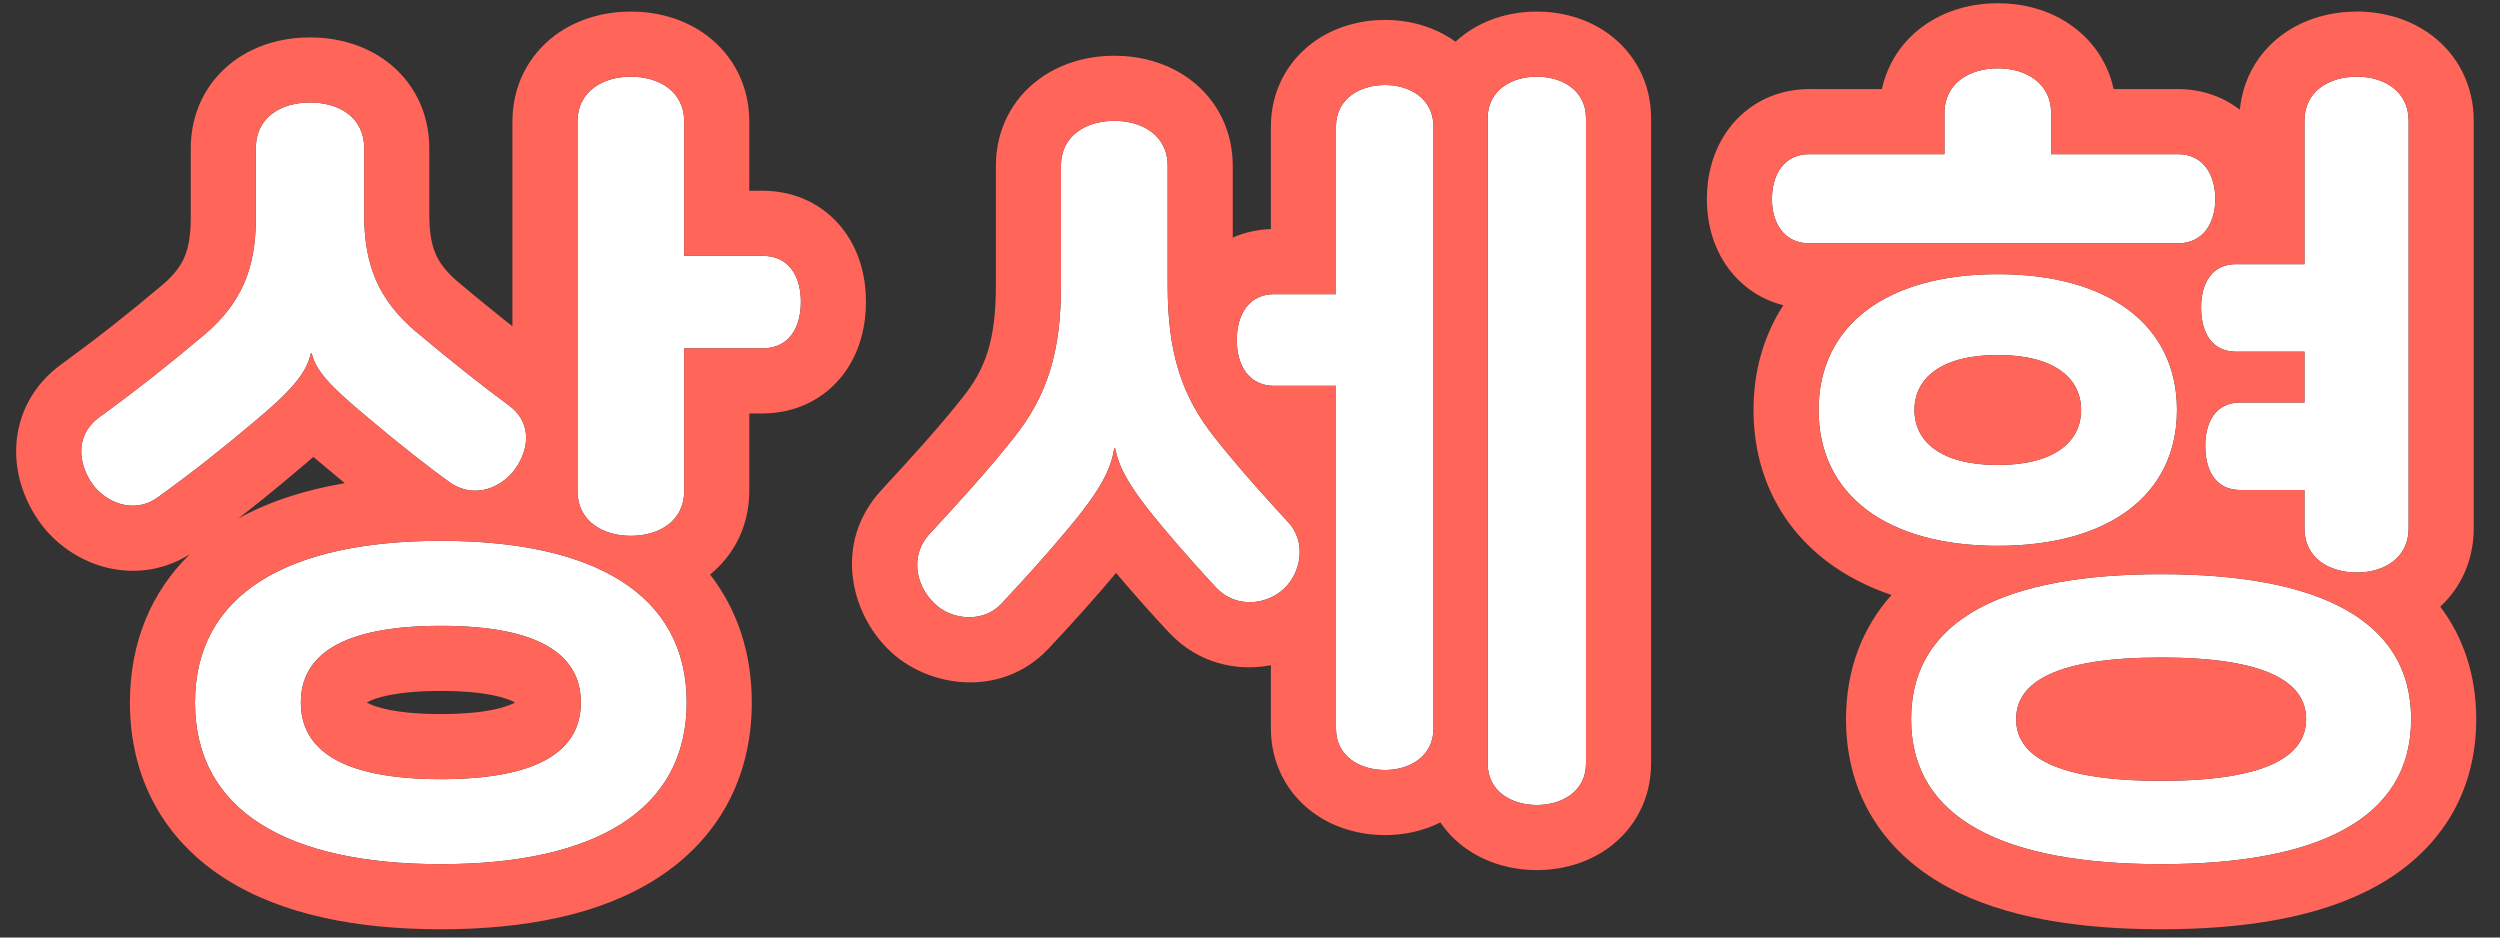 <svg width="96" height="36" viewBox="0 0 96 36" fill="none" xmlns="http://www.w3.org/2000/svg">
<rect x="0" y="0" width="96" height="36" fill="#333333" stroke="none"/>
<path d="M13.985 5.696C13.985 4.48 12.993 3.936 11.905 3.936C10.817 3.936 9.825 4.48 9.825 5.696V8.384C9.825 10.336 9.249 11.648 7.873 12.832C6.465 14.016 5.249 14.976 3.841 16C2.849 16.704 3.009 17.824 3.553 18.592C4.033 19.264 5.121 19.776 6.049 19.104C7.297 18.208 8.481 17.28 9.729 16.224C11.233 14.976 11.777 14.304 11.937 13.568H11.969C12.129 14.208 12.577 14.752 14.081 16C15.329 17.056 16.513 17.984 17.281 18.528C18.241 19.2 19.297 18.688 19.777 18.016C20.353 17.216 20.417 16.192 19.521 15.552C18.561 14.848 17.345 13.888 15.937 12.704C14.561 11.52 13.985 10.208 13.985 8.256V5.696ZM26.273 9.824V4.672C26.273 3.488 25.281 2.944 24.225 2.944C23.169 2.944 22.177 3.488 22.177 4.672V18.848C22.177 20.032 23.169 20.576 24.225 20.576C25.281 20.576 26.273 20.032 26.273 18.848V13.376H29.281C30.305 13.376 30.753 12.576 30.753 11.584C30.753 10.624 30.305 9.824 29.281 9.824H26.273ZM7.489 26.976C7.489 31.136 11.041 33.184 16.929 33.184C22.817 33.184 26.369 31.136 26.369 26.976C26.369 22.816 22.817 20.768 16.929 20.768C11.041 20.768 7.489 22.816 7.489 26.976ZM22.305 26.976C22.305 28.736 20.833 29.92 16.929 29.92C13.025 29.92 11.553 28.736 11.553 26.976C11.553 25.216 13.025 24.032 16.929 24.032C20.833 24.032 22.305 25.216 22.305 26.976Z" fill="white"/>
<path d="M40.742 10.944C40.742 13.504 40.23 15.2 38.886 16.864C37.894 18.112 36.838 19.264 35.686 20.512C34.95 21.312 35.142 22.464 35.878 23.168C36.518 23.808 37.734 23.936 38.438 23.2C39.366 22.208 40.262 21.216 41.03 20.288C42.374 18.688 42.662 17.952 42.79 17.216H42.822C42.95 17.856 43.238 18.56 44.55 20.128C45.318 21.056 46.214 22.048 46.726 22.592C47.43 23.328 48.582 23.264 49.286 22.624C49.958 22.016 50.182 20.832 49.478 20.064C48.742 19.264 47.686 18.112 46.694 16.864C45.35 15.2 44.838 13.504 44.838 10.944V6.368C44.838 5.184 43.846 4.64 42.79 4.64C41.734 4.64 40.742 5.184 40.742 6.368V10.944ZM57.126 29.312C57.126 30.4 58.054 30.912 59.014 30.912C59.974 30.912 60.902 30.4 60.902 29.312V4.544C60.902 3.456 59.974 2.944 59.014 2.944C58.054 2.944 57.126 3.456 57.126 4.544V29.312ZM51.302 11.296H48.934C47.942 11.296 47.494 12.096 47.494 13.056C47.494 14.016 47.942 14.816 48.934 14.816H51.302V27.968C51.302 29.056 52.23 29.568 53.19 29.568C54.118 29.568 55.046 29.056 55.046 27.968V4.864C55.046 3.776 54.118 3.264 53.19 3.264C52.23 3.264 51.302 3.776 51.302 4.864V11.296Z" fill="white"/>
<path d="M76.715 10.528C72.459 10.528 69.835 12.48 69.835 15.744C69.835 19.008 72.459 20.96 76.715 20.96C80.971 20.96 83.595 19.008 83.595 15.744C83.595 12.48 80.971 10.528 76.715 10.528ZM69.483 5.92C68.491 5.92 68.043 6.72 68.043 7.648C68.043 8.544 68.491 9.344 69.483 9.344H83.627C84.619 9.344 85.067 8.544 85.067 7.648C85.067 6.72 84.619 5.92 83.627 5.92H78.763V4.352C78.763 3.168 77.771 2.624 76.715 2.624C75.659 2.624 74.667 3.168 74.667 4.352V5.92H69.483ZM76.715 17.856C74.539 17.856 73.515 16.96 73.515 15.744C73.515 14.528 74.539 13.632 76.715 13.632C78.891 13.632 79.915 14.528 79.915 15.744C79.915 16.96 78.891 17.856 76.715 17.856ZM92.491 4.64C92.491 3.488 91.531 2.944 90.507 2.944C89.451 2.944 88.491 3.488 88.491 4.64V10.144H85.867C84.907 10.144 84.523 10.912 84.523 11.808C84.523 12.736 84.907 13.504 85.867 13.504H88.491V15.456H86.027C85.067 15.456 84.683 16.224 84.683 17.12C84.683 18.048 85.067 18.816 86.027 18.816H88.491V20.288C88.491 21.44 89.451 21.984 90.507 21.984C91.531 21.984 92.491 21.44 92.491 20.288V4.64ZM73.387 27.616C73.387 31.488 77.035 33.184 82.987 33.184C88.939 33.184 92.587 31.488 92.587 27.616C92.587 23.744 88.939 22.048 82.987 22.048C77.035 22.048 73.387 23.744 73.387 27.616ZM88.555 27.616C88.555 29.056 86.987 29.984 82.987 29.984C78.987 29.984 77.419 29.056 77.419 27.616C77.419 26.176 78.987 25.248 82.987 25.248C86.987 25.248 88.555 26.176 88.555 27.616Z" fill="white"/>
<path fill-rule="evenodd" clip-rule="evenodd" d="M10.284 15.751C10.115 15.899 9.931 16.056 9.729 16.224C8.481 17.28 7.297 18.208 6.049 19.104C5.121 19.776 4.033 19.264 3.553 18.592C3.009 17.824 2.849 16.704 3.841 16C5.249 14.976 6.465 14.016 7.873 12.832C9.249 11.648 9.825 10.336 9.825 8.384V5.696C9.825 4.48 10.817 3.936 11.905 3.936C12.993 3.936 13.985 4.48 13.985 5.696V8.256C13.985 10.208 14.561 11.52 15.937 12.704C17.345 13.888 18.561 14.848 19.521 15.552C19.576 15.592 19.628 15.633 19.677 15.676C20.407 16.318 20.317 17.266 19.777 18.016C19.746 18.059 19.712 18.102 19.677 18.144C19.602 18.232 19.517 18.315 19.425 18.392C18.878 18.846 18.049 19.066 17.281 18.528C17.171 18.451 17.054 18.366 16.929 18.273C16.926 18.271 16.924 18.27 16.922 18.268C16.168 17.712 15.148 16.903 14.081 16C13.949 15.891 13.826 15.787 13.71 15.688C12.506 14.66 12.118 14.156 11.97 13.575C11.97 13.573 11.969 13.57 11.969 13.568H11.937C11.936 13.571 11.935 13.574 11.935 13.576C11.794 14.21 11.367 14.799 10.284 15.751ZM12.032 17.544C11.808 17.743 11.574 17.941 11.334 18.14C10.594 18.766 9.873 19.352 9.146 19.913C10.346 19.248 11.732 18.81 13.24 18.554C12.988 18.347 12.732 18.134 12.475 17.916C12.324 17.791 12.176 17.667 12.032 17.544ZM16.166 20.78C10.735 20.952 7.489 22.999 7.489 26.976C7.489 31.136 11.041 33.184 16.929 33.184C22.817 33.184 26.369 31.136 26.369 26.976C26.369 25.341 25.82 24.032 24.797 23.046C24.62 22.876 24.429 22.715 24.225 22.564C23.224 21.825 21.893 21.315 20.277 21.032C20.17 21.014 20.061 20.996 19.951 20.979C19.029 20.838 18.019 20.768 16.929 20.768C16.67 20.768 16.416 20.772 16.166 20.78ZM22.177 18.898C22.205 20.047 23.184 20.576 24.225 20.576C24.638 20.576 25.041 20.493 25.379 20.32C25.905 20.052 26.273 19.569 26.273 18.848V13.376H29.281C30.305 13.376 30.753 12.576 30.753 11.584C30.753 10.624 30.305 9.824 29.281 9.824H26.273V4.672C26.273 3.488 25.281 2.944 24.225 2.944C23.169 2.944 22.177 3.488 22.177 4.672V18.848C22.177 18.858 22.177 18.867 22.177 18.877C22.177 18.884 22.177 18.891 22.177 18.898ZM19.677 12.528V4.672C19.677 3.285 20.302 2.113 21.308 1.361C22.228 0.674 23.309 0.444 24.225 0.444C25.14 0.444 26.222 0.674 27.141 1.361C28.147 2.113 28.773 3.285 28.773 4.672V7.324H29.281C30.53 7.324 31.66 7.856 32.401 8.844C33.067 9.732 33.253 10.761 33.253 11.584C33.253 12.408 33.073 13.444 32.41 14.34C31.668 15.341 30.533 15.876 29.281 15.876H28.773V18.848C28.773 20.177 28.198 21.308 27.266 22.062C28.308 23.403 28.869 25.067 28.869 26.976C28.869 29.904 27.549 32.256 25.198 33.75C23.003 35.145 20.096 35.684 16.929 35.684C13.761 35.684 10.854 35.145 8.66 33.75C6.308 32.256 4.989 29.904 4.989 26.976C4.989 24.677 5.802 22.734 7.289 21.282C6.187 21.98 4.969 22.048 3.946 21.756C2.928 21.465 2.071 20.818 1.518 20.045L1.513 20.037C1.002 19.316 0.583 18.317 0.622 17.186C0.665 15.952 1.253 14.777 2.38 13.971C3.726 12.992 4.89 12.073 6.252 10.928C6.708 10.534 6.939 10.203 7.075 9.891C7.218 9.567 7.325 9.113 7.325 8.384V5.696C7.325 4.315 7.932 3.128 8.957 2.36C9.89 1.66 10.987 1.436 11.905 1.436C12.823 1.436 13.919 1.66 14.853 2.36C15.877 3.128 16.485 4.315 16.485 5.696V8.256C16.485 8.985 16.592 9.439 16.734 9.763C16.871 10.075 17.101 10.406 17.557 10.8C18.333 11.453 19.043 12.03 19.677 12.528ZM19.775 26.976C19.481 27.146 18.677 27.42 16.929 27.42C15.181 27.42 14.376 27.146 14.083 26.976C14.376 26.806 15.181 26.532 16.929 26.532C18.677 26.532 19.481 26.806 19.775 26.976ZM36.935 15.301L36.941 15.293C37.845 14.173 38.242 13.075 38.242 10.944V6.368C38.242 4.981 38.867 3.809 39.873 3.058C40.793 2.37 41.874 2.14 42.79 2.14C43.706 2.14 44.787 2.37 45.706 3.058C46.712 3.809 47.338 4.981 47.338 6.368V9.123C47.787 8.925 48.281 8.814 48.802 8.798V4.864C48.802 3.511 49.422 2.379 50.386 1.656C51.268 0.994 52.306 0.764 53.19 0.764C54.045 0.764 55.037 0.987 55.891 1.601C55.993 1.508 56.099 1.419 56.21 1.336C57.092 0.674 58.13 0.444 59.014 0.444C59.898 0.444 60.935 0.674 61.818 1.336C62.781 2.059 63.402 3.191 63.402 4.544V29.312C63.402 30.665 62.781 31.797 61.818 32.52C60.935 33.182 59.898 33.412 59.014 33.412C58.13 33.412 57.092 33.182 56.21 32.52C55.86 32.258 55.556 31.942 55.31 31.581C54.607 31.933 53.857 32.068 53.19 32.068C52.306 32.068 51.268 31.838 50.386 31.176C49.422 30.453 48.802 29.321 48.802 27.968V25.544C47.48 25.797 46.02 25.471 44.919 24.32L44.912 24.313L44.905 24.305C44.416 23.786 43.606 22.891 42.857 22.001C42.066 22.949 41.169 23.94 40.263 24.908L40.254 24.918L40.244 24.928C38.408 26.848 35.584 26.387 34.131 24.956C32.663 23.535 31.987 20.84 33.846 18.819L33.849 18.816C35.006 17.563 36.002 16.474 36.929 15.308L36.935 15.301ZM35.878 23.168C36.518 23.808 37.734 23.936 38.438 23.2C39.366 22.208 40.262 21.216 41.03 20.288C41.127 20.173 41.218 20.062 41.304 19.955C42.411 18.586 42.669 17.903 42.788 17.223C42.789 17.22 42.789 17.218 42.79 17.216H42.822C42.822 17.218 42.822 17.22 42.823 17.222C42.946 17.833 43.217 18.504 44.386 19.931C44.439 19.995 44.493 20.061 44.55 20.128C45.318 21.056 46.214 22.048 46.726 22.592C47.285 23.177 48.126 23.256 48.802 22.944C48.977 22.863 49.141 22.756 49.286 22.624C49.958 22.016 50.182 20.832 49.478 20.064C49.274 19.843 49.046 19.595 48.802 19.325C48.162 18.619 47.411 17.767 46.694 16.864C46.527 16.658 46.374 16.452 46.233 16.244C45.584 15.288 45.191 14.289 44.994 13.094C44.887 12.444 44.838 11.735 44.838 10.944V6.368C44.838 5.184 43.846 4.64 42.79 4.64C41.734 4.64 40.742 5.184 40.742 6.368V10.944C40.742 13.504 40.23 15.2 38.886 16.864C37.894 18.112 36.838 19.264 35.686 20.512C34.95 21.312 35.142 22.464 35.878 23.168ZM51.302 27.968C51.302 29.056 52.23 29.568 53.19 29.568C53.729 29.568 54.269 29.395 54.626 29.037C54.883 28.778 55.046 28.424 55.046 27.968V4.864C55.046 4.751 55.036 4.645 55.017 4.544C54.965 4.269 54.846 4.039 54.681 3.855C54.326 3.456 53.758 3.264 53.19 3.264C52.23 3.264 51.302 3.776 51.302 4.864V11.296H48.934C47.997 11.296 47.545 12.009 47.498 12.897C47.495 12.95 47.494 13.003 47.494 13.056C47.494 13.705 47.699 14.281 48.138 14.586C48.349 14.732 48.613 14.816 48.934 14.816H51.302V27.968ZM57.169 29.699C57.362 30.522 58.176 30.912 59.014 30.912C59.974 30.912 60.902 30.4 60.902 29.312V4.544C60.902 3.456 59.974 2.944 59.014 2.944C58.358 2.944 57.717 3.183 57.377 3.681C57.219 3.912 57.126 4.199 57.126 4.544V29.312C57.126 29.45 57.141 29.579 57.169 29.699ZM69.483 9.344C68.491 9.344 68.043 8.544 68.043 7.648C68.043 6.72 68.491 5.92 69.483 5.92H74.667V4.352C74.667 3.168 75.659 2.624 76.715 2.624C77.771 2.624 78.763 3.168 78.763 4.352V5.92H83.627C84.619 5.92 85.067 6.72 85.067 7.648C85.067 7.673 85.066 7.698 85.066 7.723C85.041 8.588 84.591 9.344 83.627 9.344H69.483ZM68.48 11.721C67.643 11.509 66.919 11.03 66.397 10.34C65.743 9.476 65.543 8.471 65.543 7.648C65.543 6.825 65.736 5.813 66.388 4.94C67.11 3.973 68.222 3.42 69.483 3.42H72.265C72.479 2.442 73.027 1.618 73.798 1.042C74.718 0.354 75.799 0.124 76.715 0.124C77.63 0.124 78.712 0.354 79.631 1.042C80.403 1.618 80.951 2.442 81.164 3.42H83.627C84.526 3.42 85.35 3.702 86.011 4.214C86.124 3.034 86.708 2.034 87.599 1.363C88.513 0.675 89.589 0.444 90.507 0.444C91.422 0.444 92.492 0.682 93.397 1.37C94.381 2.12 94.991 3.277 94.991 4.64V20.288C94.991 21.501 94.508 22.552 93.707 23.296C94.59 24.471 95.087 25.922 95.087 27.616C95.087 30.538 93.611 32.733 91.221 34.044C89.021 35.25 86.124 35.684 82.987 35.684C79.85 35.684 76.952 35.25 74.753 34.044C72.362 32.733 70.887 30.538 70.887 27.616C70.887 25.699 71.522 24.094 72.634 22.847C71.737 22.545 70.907 22.125 70.173 21.572C68.332 20.183 67.335 18.126 67.335 15.744C67.335 14.246 67.729 12.877 68.48 11.721ZM71.771 11.844C70.525 12.742 69.835 14.07 69.835 15.744C69.835 18.643 71.904 20.507 75.349 20.888C75.783 20.936 76.238 20.96 76.715 20.96C78.846 20.96 80.568 20.47 81.757 19.572C82.03 19.365 82.275 19.136 82.491 18.887C82.928 18.381 83.243 17.789 83.421 17.12C83.536 16.692 83.595 16.233 83.595 15.744C83.595 15.579 83.588 15.417 83.575 15.258C83.539 14.833 83.456 14.433 83.328 14.059C83.07 13.309 82.632 12.665 82.032 12.141C81.914 12.037 81.789 11.938 81.658 11.844C80.474 10.991 78.788 10.528 76.715 10.528C74.641 10.528 72.955 10.991 71.771 11.844ZM84.523 11.746C84.523 11.767 84.523 11.787 84.523 11.808C84.523 12.328 84.643 12.798 84.918 13.11C85.118 13.337 85.398 13.481 85.773 13.502C85.804 13.503 85.835 13.504 85.867 13.504H88.491V15.456H86.027C85.971 15.456 85.918 15.459 85.867 15.463C85.584 15.491 85.358 15.591 85.182 15.744C85.123 15.796 85.069 15.853 85.021 15.916C84.787 16.223 84.683 16.654 84.683 17.12C84.683 17.857 84.925 18.493 85.506 18.724C85.656 18.784 85.829 18.816 86.027 18.816H88.491V20.288C88.491 21.44 89.451 21.984 90.507 21.984C91.012 21.984 91.501 21.852 91.868 21.579C92.244 21.299 92.491 20.872 92.491 20.288V4.64C92.491 3.488 91.531 2.944 90.507 2.944C89.451 2.944 88.491 3.488 88.491 4.64V10.144H85.867C85.129 10.144 84.731 10.598 84.587 11.214C84.548 11.382 84.527 11.561 84.523 11.746ZM86.489 22.288C85.437 22.126 84.265 22.048 82.987 22.048C82.837 22.048 82.689 22.049 82.543 22.051C80.191 22.086 78.219 22.398 76.715 23.018C76.408 23.145 76.121 23.284 75.854 23.437C74.262 24.345 73.387 25.72 73.387 27.616C73.387 31.488 77.035 33.184 82.987 33.184C88.939 33.184 92.587 31.488 92.587 27.616C92.587 26.304 92.168 25.242 91.382 24.411C91.128 24.142 90.836 23.897 90.507 23.676C89.496 22.997 88.14 22.54 86.489 22.288ZM16.929 29.92C20.833 29.92 22.305 28.736 22.305 26.976C22.305 25.216 20.833 24.032 16.929 24.032C13.025 24.032 11.553 25.216 11.553 26.976C11.553 28.736 13.025 29.92 16.929 29.92ZM73.515 15.744C73.515 16.96 74.539 17.856 76.715 17.856C78.891 17.856 79.915 16.96 79.915 15.744C79.915 14.528 78.891 13.632 76.715 13.632C74.539 13.632 73.515 14.528 73.515 15.744ZM82.987 29.984C86.987 29.984 88.555 29.056 88.555 27.616C88.555 26.176 86.987 25.248 82.987 25.248C78.987 25.248 77.419 26.176 77.419 27.616C77.419 29.056 78.987 29.984 82.987 29.984Z" fill="#FF6559"/>
</svg>
